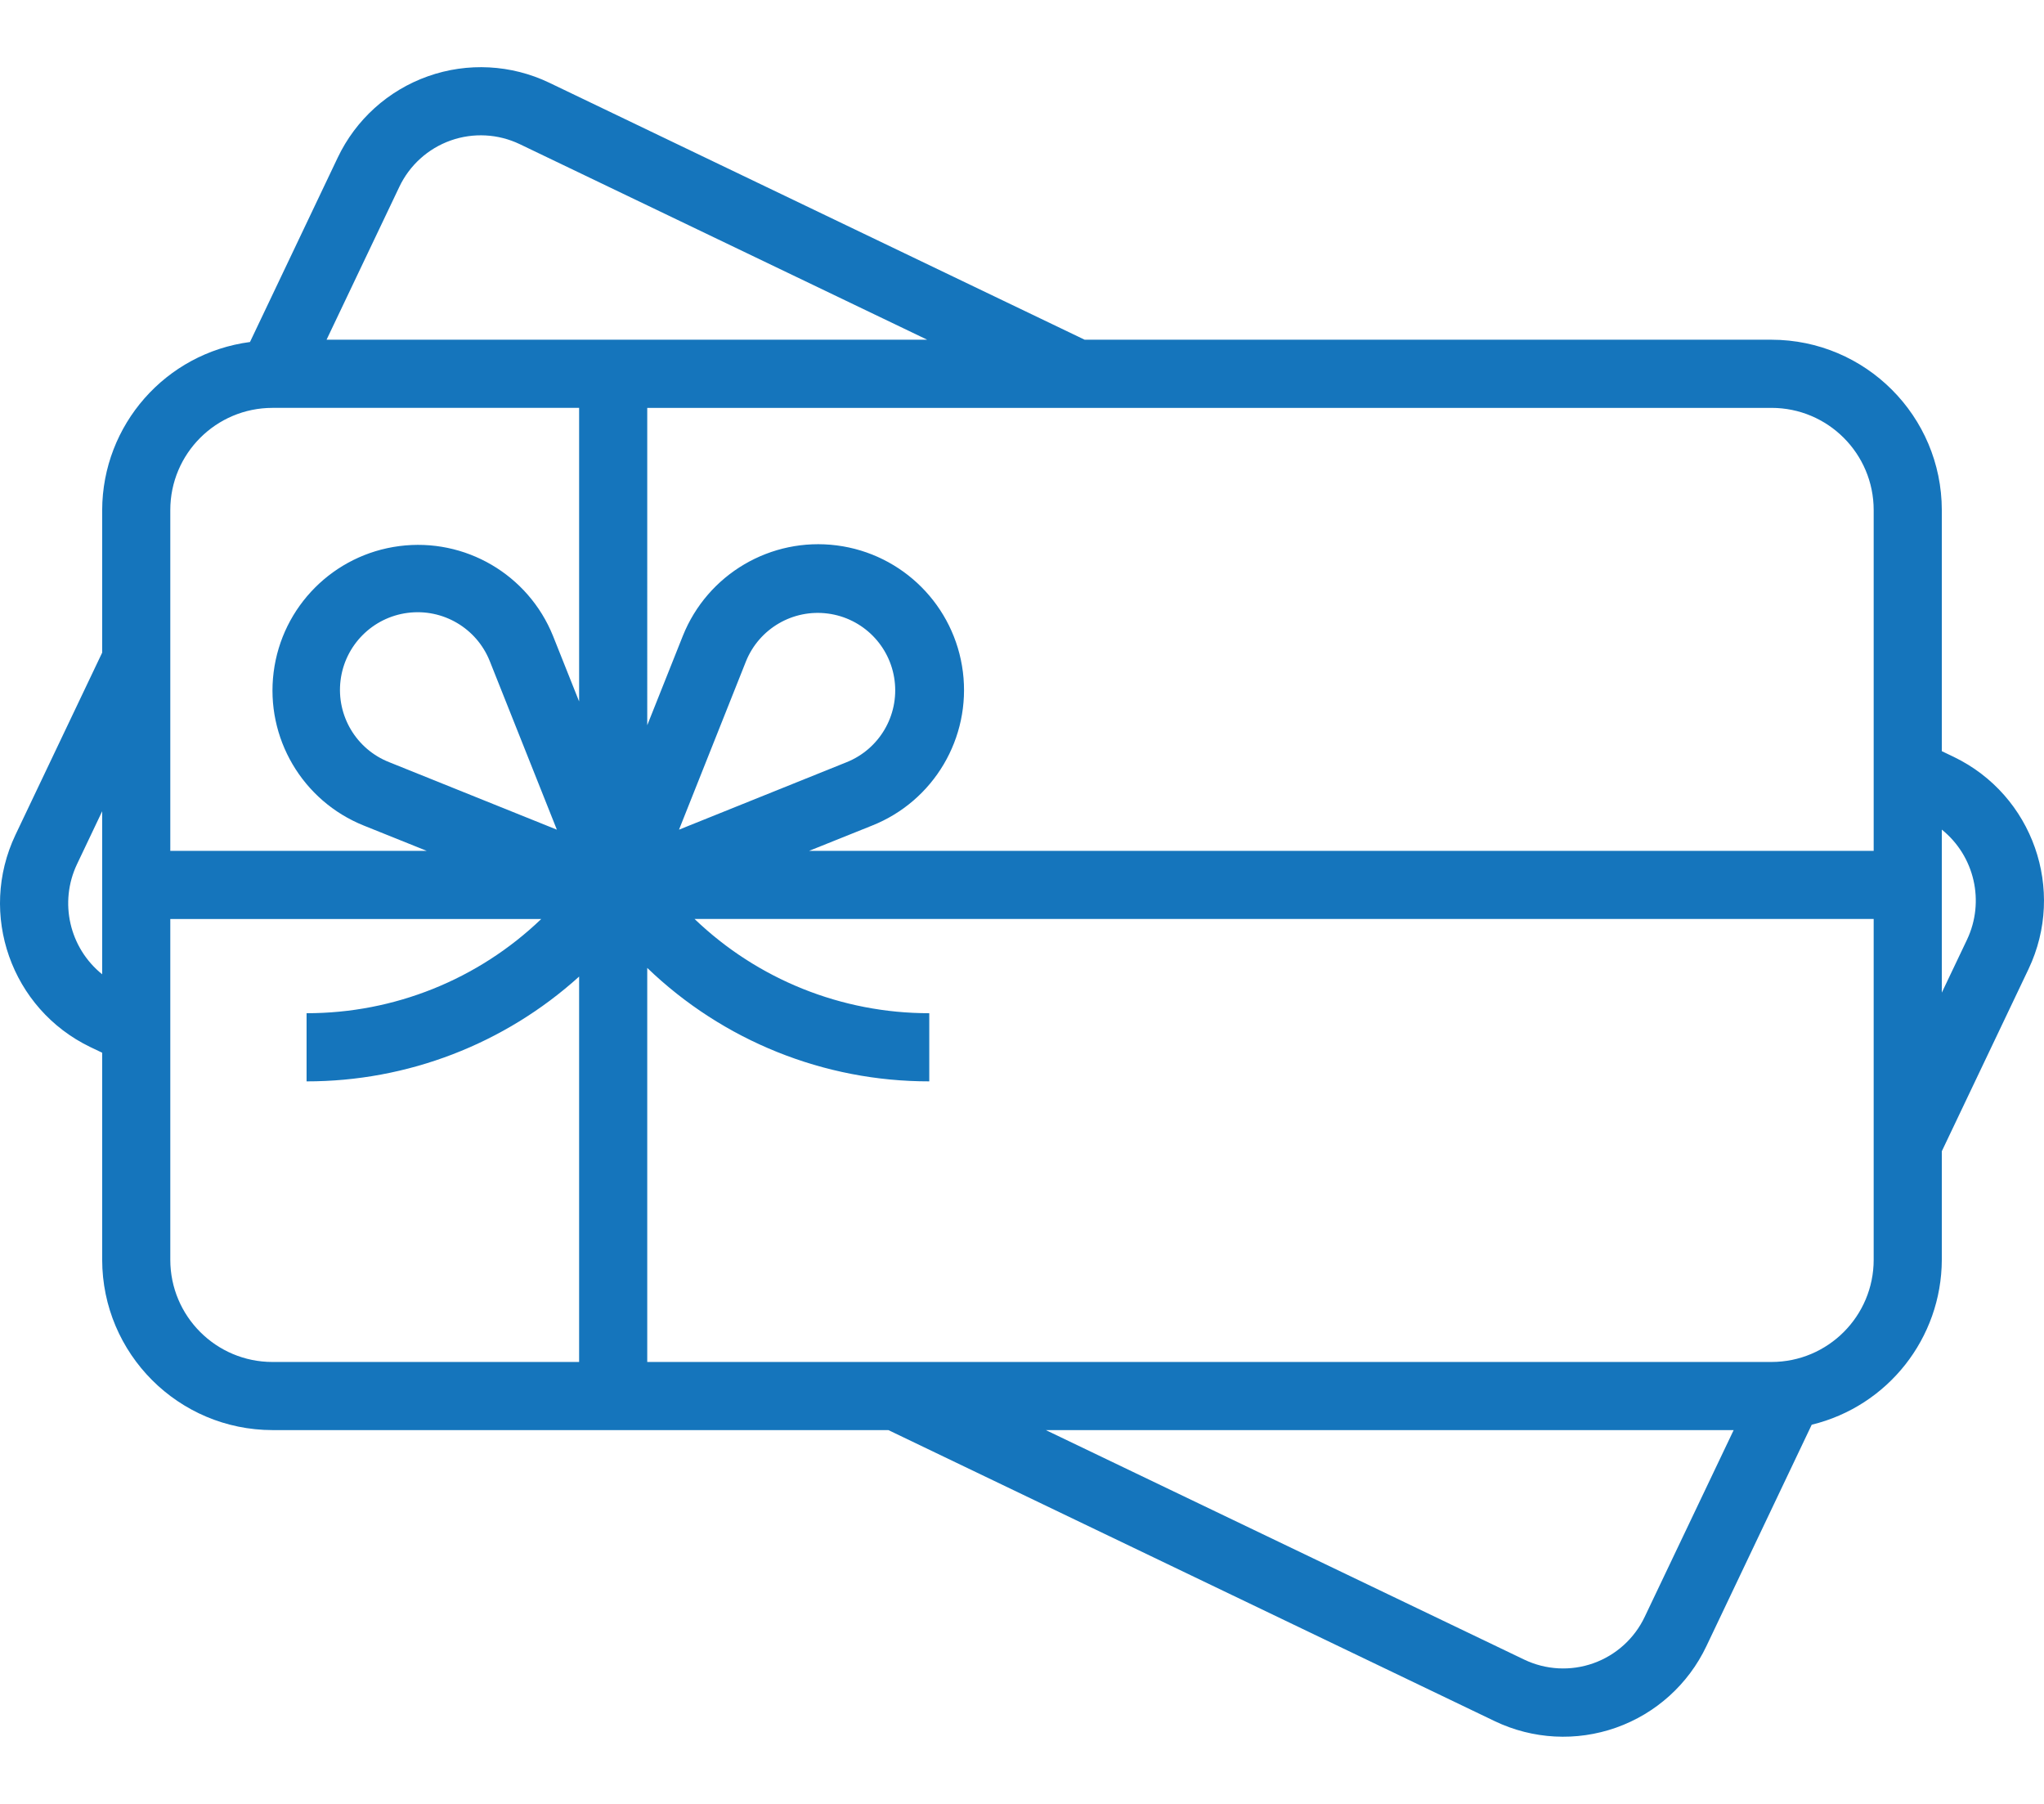 <?xml version="1.0" encoding="utf-8"?>
<!-- Generator: Adobe Illustrator 16.0.0, SVG Export Plug-In . SVG Version: 6.00 Build 0)  -->
<!DOCTYPE svg PUBLIC "-//W3C//DTD SVG 1.1//EN" "http://www.w3.org/Graphics/SVG/1.1/DTD/svg11.dtd">
<svg version="1.1" id="Layer_1" xmlns="http://www.w3.org/2000/svg" xmlns:xlink="http://www.w3.org/1999/xlink" x="0px" y="0px"
	 width="102px" height="90px" viewBox="0 0 479.017 391.183" enable-background="new 0 0 479.017 391.183"
	 xml:space="preserve">
<path fill="#1575BC" d="M23.945,230.917v48.504c0.027,22.039,17.882,39.891,39.917,39.918h144.333l142.109,68.199
	c8.905,4.266,19.137,4.809,28.444,1.512c9.306-3.293,16.914-10.16,21.146-19.078l24.687-51.895
	c17.849-4.336,30.43-20.289,30.488-38.656V254l20.321-42.681c8.819-18.562,1.004-40.765-17.5-49.707l-2.821-1.347v-56.489
	c-0.027-22.035-17.882-39.89-39.917-39.918H254.188L128.722,3.644c-8.899-4.265-19.137-4.808-28.438-1.511
	C90.98,5.426,83.37,12.292,79.136,21.21L58.585,64.394C38.808,67,24.007,83.828,23.945,103.777v33.399L3.624,179.863
	c-8.816,18.563-1,40.766,17.5,49.707L23.945,230.917z M455.069,178.641c7.7,6.207,10.137,16.882,5.895,25.812l-5.895,12.383V178.641
	z M385.452,363.07c-2.406,5.09-6.734,9.012-12.039,10.895c-5.304,1.887-11.14,1.578-16.215-0.855l-112.101-53.77h161.19
	L385.452,363.07z M439.102,279.421c0,13.227-10.724,23.954-23.949,23.954H151.683v-92.329
	c17.758,17.086,41.453,26.613,66.094,26.582V221.66c-20.497,0.022-40.211-7.887-55-22.078h276.324V279.421z M159.128,178.656
	l15.707-39.476c3.113-7.649,10.992-12.239,19.176-11.161c8.187,1.071,14.617,7.536,15.644,15.727
	c1.032,8.191-3.601,16.047-11.265,19.109L159.128,178.656z M415.152,79.828c13.226,0,23.949,10.723,23.949,23.949v79.84H189.624
	l14.723-5.91c14.488-5.742,23.25-20.563,21.308-36.024c-1.941-15.46-14.101-27.648-29.554-29.632
	c-15.457-1.985-30.297,6.738-36.082,21.211l-8.336,20.925V79.828H415.152z M93.562,28.082c2.402-5.09,6.734-9.012,12.039-10.899
	c5.304-1.882,11.136-1.574,16.218,0.86l95.477,45.816H76.53L93.562,28.082z M39.909,103.777c0-13.226,10.727-23.949,23.953-23.949
	h71.856v68.789l-6.117-15.355c-5.813-14.399-20.617-23.051-36.02-21.051c-15.398,1.996-27.504,14.133-29.453,29.539
	c-1.953,15.402,6.742,30.183,21.156,35.957l14.711,5.91H39.909V103.777z M130.503,178.656l-39.262-15.801
	c-7.738-3.027-12.445-10.914-11.433-19.164c1.008-8.246,7.48-14.761,15.719-15.832c8.242-1.074,16.16,3.571,19.246,11.289
	L130.503,178.656z M39.909,199.582h86.938c-14.793,14.191-34.504,22.101-55,22.078v15.969c23.601,0.023,46.363-8.73,63.871-24.555
	v90.302H63.862c-13.226,0-23.953-10.728-23.953-23.954V199.582z M18.054,186.729l5.891-12.39v38.203
	C16.245,206.335,13.808,195.66,18.054,186.729"/>
</svg>
